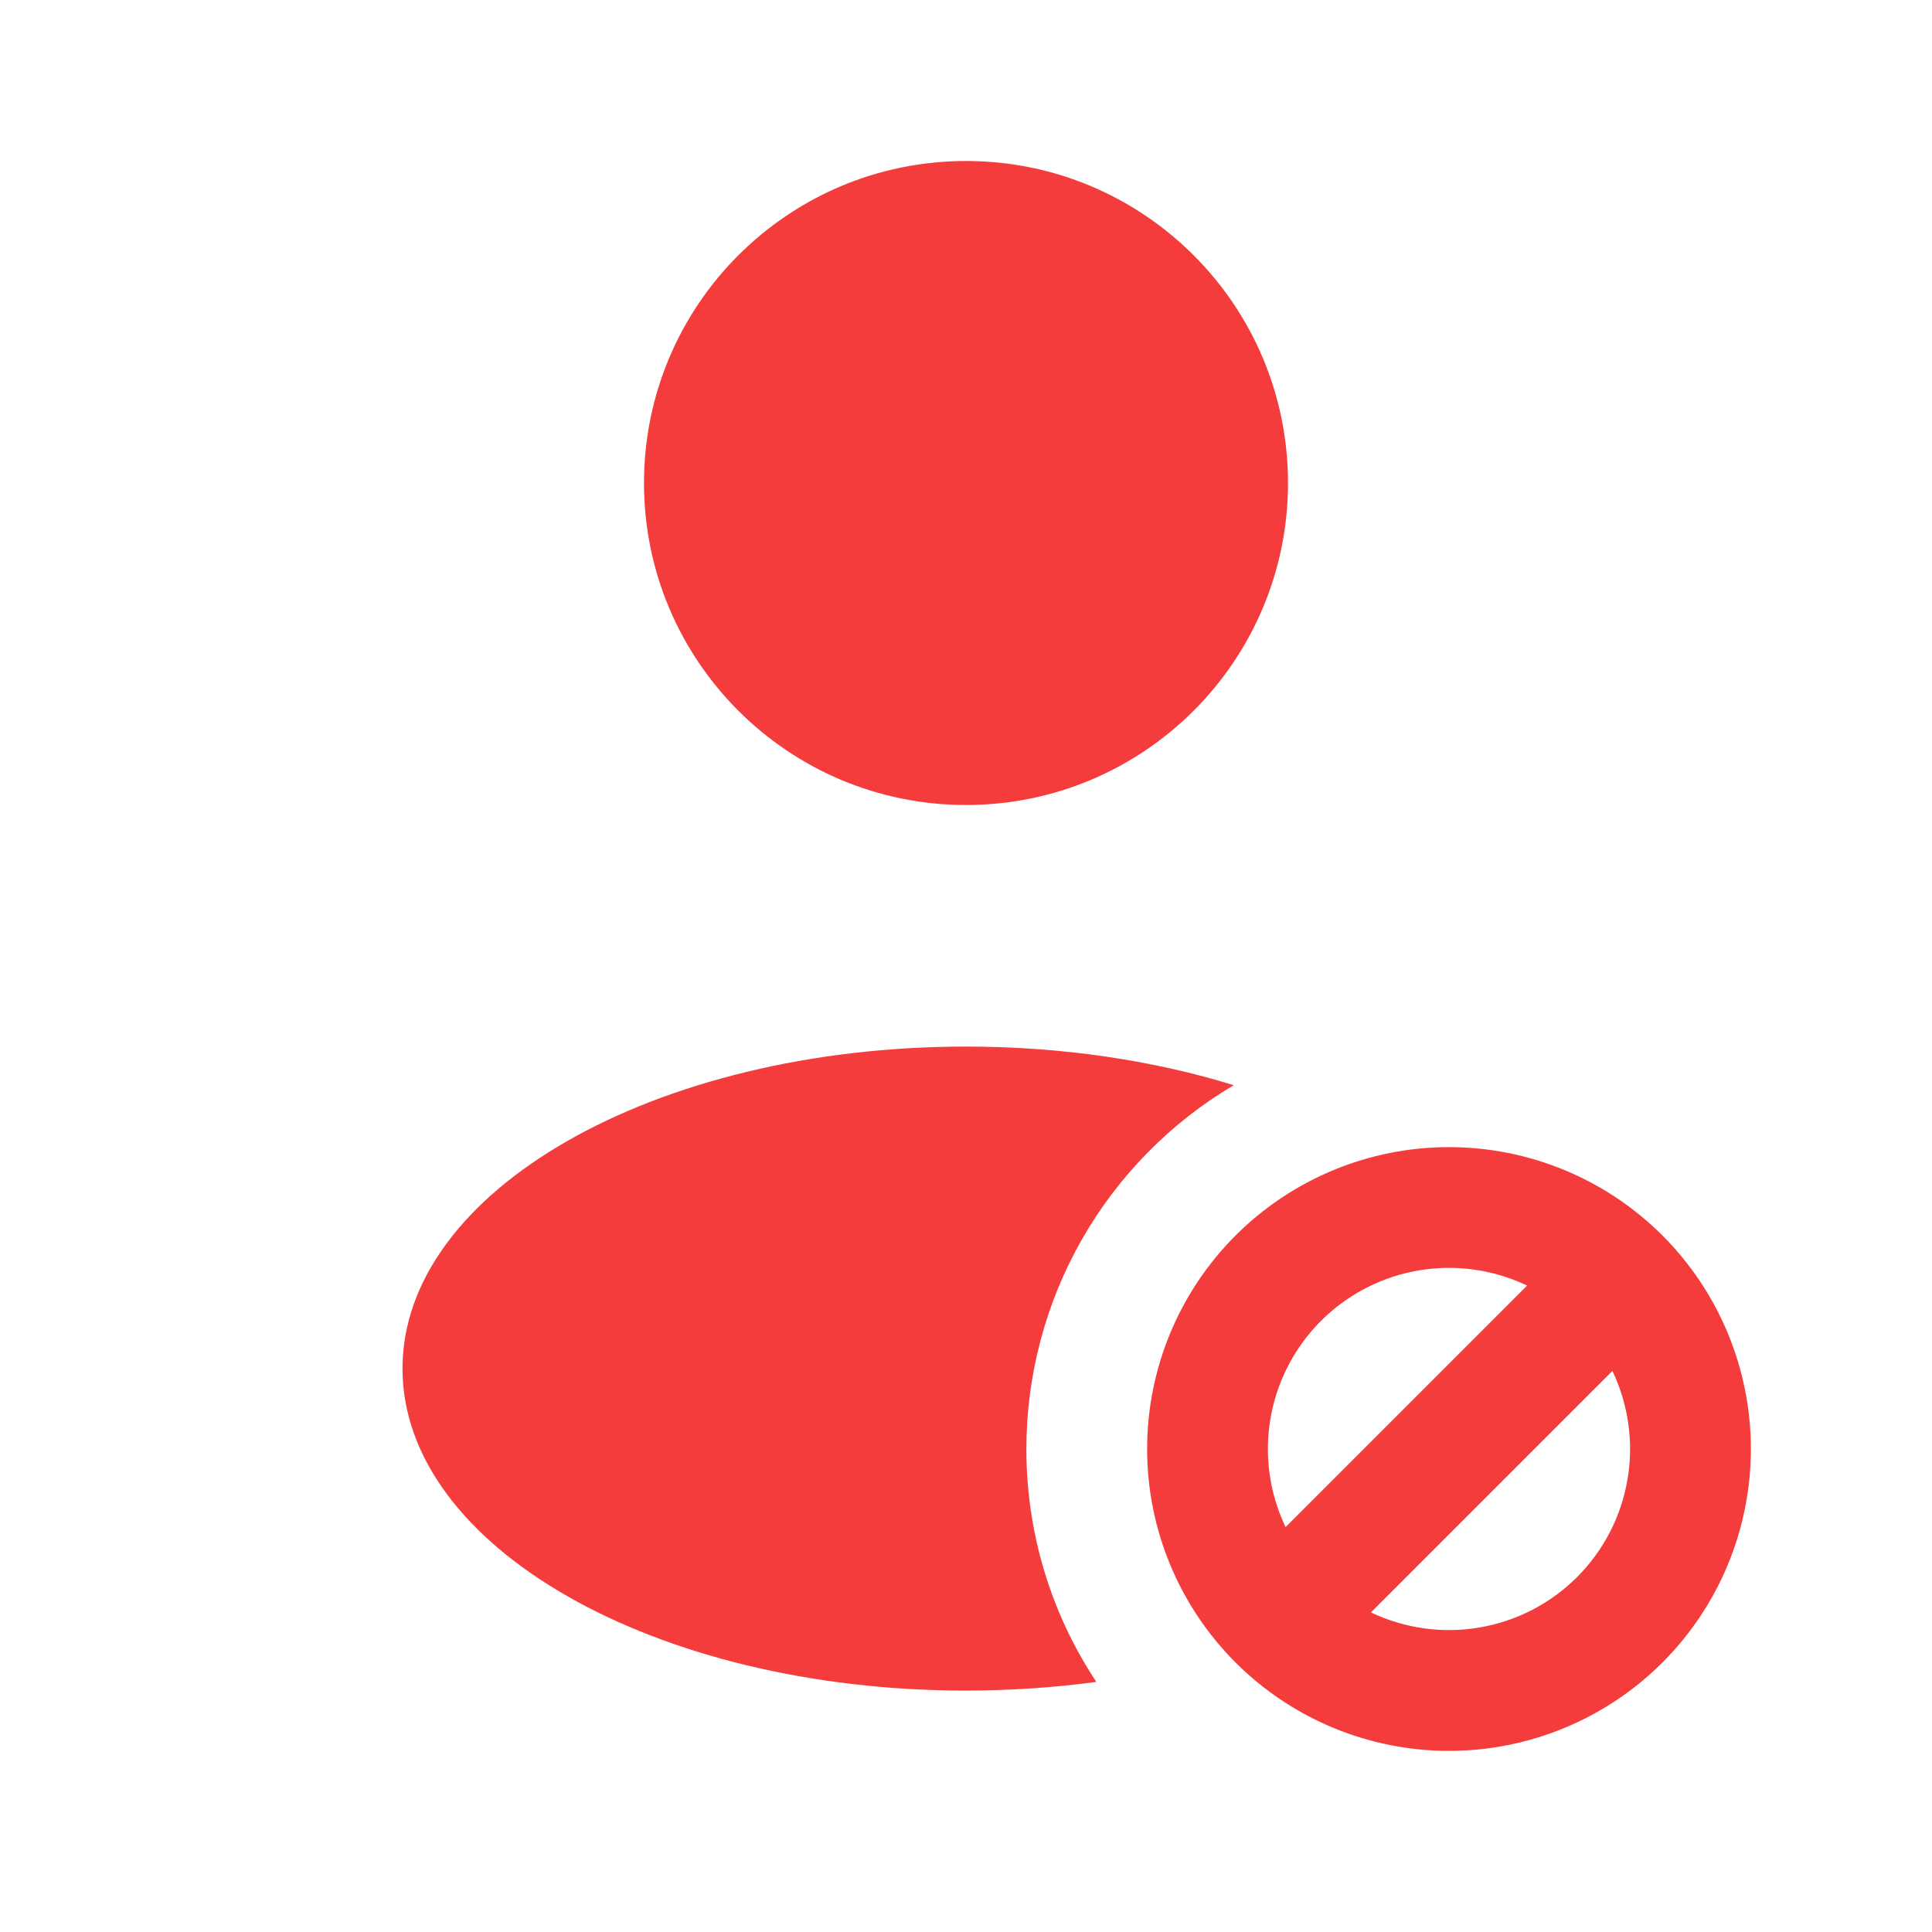 <svg width="24" height="24" viewBox="0 0 24 24" fill="none" xmlns="http://www.w3.org/2000/svg">
<path d="M12 10C14.209 10 16 8.209 16 6C16 3.791 14.209 2 12 2C9.791 2 8 3.791 8 6C8 8.209 9.791 10 12 10Z" fill="#F43C3C"/>
<path fill-rule="evenodd" clip-rule="evenodd" d="M18 15.75C17.62 15.75 17.246 15.846 16.913 16.03C16.58 16.214 16.299 16.479 16.097 16.8C15.894 17.122 15.776 17.489 15.754 17.869C15.732 18.248 15.806 18.627 15.97 18.97L18.97 15.97C18.667 15.825 18.336 15.75 18 15.75ZM20.03 17.03L17.03 20.03C17.45 20.23 17.922 20.296 18.38 20.217C18.839 20.139 19.262 19.92 19.591 19.591C19.92 19.262 20.139 18.839 20.217 18.38C20.296 17.922 20.23 17.45 20.03 17.03ZM14.25 18C14.25 17.005 14.645 16.052 15.348 15.348C16.052 14.645 17.005 14.25 18 14.25C18.995 14.25 19.948 14.645 20.652 15.348C21.355 16.052 21.75 17.005 21.75 18C21.75 18.995 21.355 19.948 20.652 20.652C19.948 21.355 18.995 21.75 18 21.75C17.005 21.75 16.052 21.355 15.348 20.652C14.645 19.948 14.25 18.995 14.25 18Z" fill="#F43C3C"/>
<path d="M15.327 13.48C14.542 13.944 13.891 14.606 13.439 15.398C12.987 16.191 12.75 17.088 12.75 18C12.75 19.07 13.07 20.064 13.619 20.893C13.098 20.964 12.558 21 12 21.001C8.134 21.001 5 19.211 5 17.001C5 14.791 8.134 13.001 12 13.001C13.204 13.001 14.337 13.175 15.327 13.481" fill="#F43C3C"/>
</svg>
